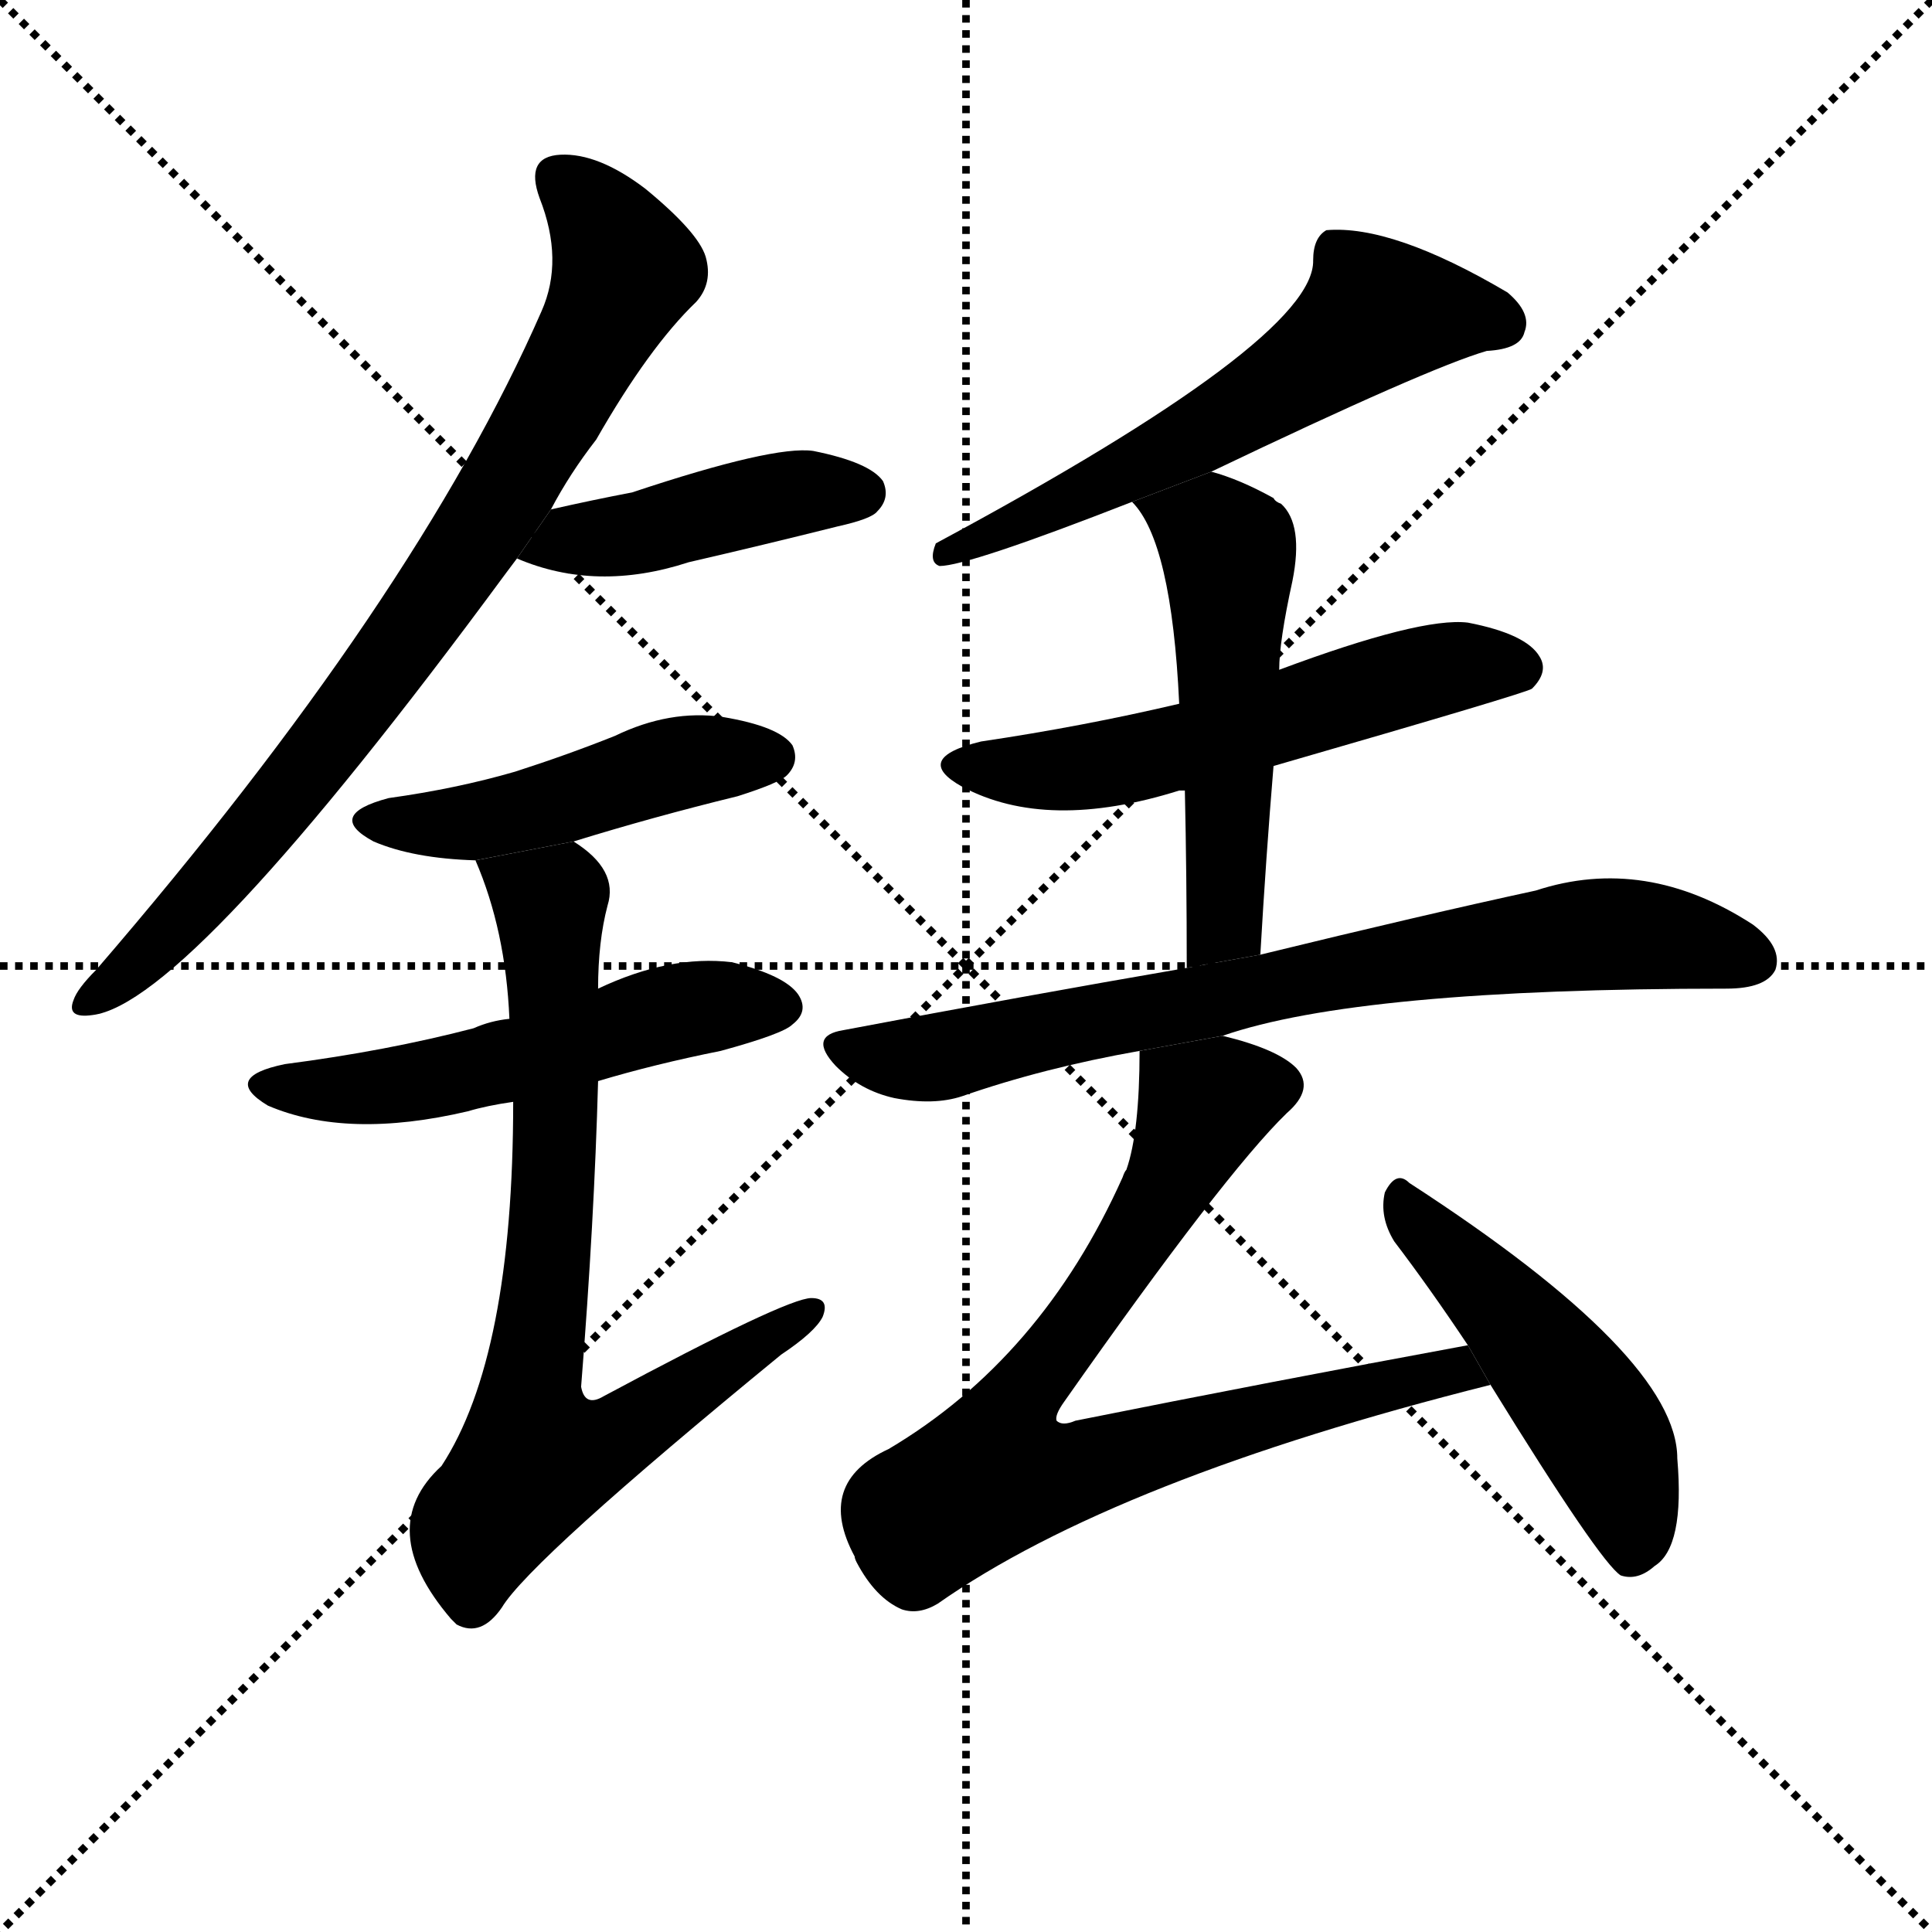 <svg version="1.1" viewBox="0 0 1024 1024" xmlns="http://www.w3.org/2000/svg">
  <g stroke="black" stroke-dasharray="1,1" stroke-width="1" transform="scale(4, 4)">
    <line x1="0" y1="0" x2="256" y2="256"></line>
    <line x1="256" y1="0" x2="0" y2="256"></line>
    <line x1="128" y1="0" x2="128" y2="256"></line>
    <line x1="0" y1="128" x2="256" y2="128"></line>
  </g>
  <g transform="scale(1, -1) translate(0, -900)">
    <style type="text/css">
      
        @keyframes keyframes0 {
          from {
            stroke: blue;
            stroke-dashoffset: 799;
            stroke-width: 128;
          }
          72% {
            animation-timing-function: step-end;
            stroke: blue;
            stroke-dashoffset: 0;
            stroke-width: 128;
          }
          to {
            stroke: black;
            stroke-width: 1024;
          }
        }
        #make-me-a-hanzi-animation-0 {
          animation: keyframes0 0.9s both;
          animation-delay: 0s;
          animation-timing-function: linear;
        }
      
        @keyframes keyframes1 {
          from {
            stroke: blue;
            stroke-dashoffset: 433;
            stroke-width: 128;
          }
          58% {
            animation-timing-function: step-end;
            stroke: blue;
            stroke-dashoffset: 0;
            stroke-width: 128;
          }
          to {
            stroke: black;
            stroke-width: 1024;
          }
        }
        #make-me-a-hanzi-animation-1 {
          animation: keyframes1 0.602s both;
          animation-delay: 0.9s;
          animation-timing-function: linear;
        }
      
        @keyframes keyframes2 {
          from {
            stroke: blue;
            stroke-dashoffset: 470;
            stroke-width: 128;
          }
          60% {
            animation-timing-function: step-end;
            stroke: blue;
            stroke-dashoffset: 0;
            stroke-width: 128;
          }
          to {
            stroke: black;
            stroke-width: 1024;
          }
        }
        #make-me-a-hanzi-animation-2 {
          animation: keyframes2 0.632s both;
          animation-delay: 1.503s;
          animation-timing-function: linear;
        }
      
        @keyframes keyframes3 {
          from {
            stroke: blue;
            stroke-dashoffset: 532;
            stroke-width: 128;
          }
          63% {
            animation-timing-function: step-end;
            stroke: blue;
            stroke-dashoffset: 0;
            stroke-width: 128;
          }
          to {
            stroke: black;
            stroke-width: 1024;
          }
        }
        #make-me-a-hanzi-animation-3 {
          animation: keyframes3 0.683s both;
          animation-delay: 2.135s;
          animation-timing-function: linear;
        }
      
        @keyframes keyframes4 {
          from {
            stroke: blue;
            stroke-dashoffset: 749;
            stroke-width: 128;
          }
          71% {
            animation-timing-function: step-end;
            stroke: blue;
            stroke-dashoffset: 0;
            stroke-width: 128;
          }
          to {
            stroke: black;
            stroke-width: 1024;
          }
        }
        #make-me-a-hanzi-animation-4 {
          animation: keyframes4 0.86s both;
          animation-delay: 2.818s;
          animation-timing-function: linear;
        }
      
        @keyframes keyframes5 {
          from {
            stroke: blue;
            stroke-dashoffset: 590;
            stroke-width: 128;
          }
          66% {
            animation-timing-function: step-end;
            stroke: blue;
            stroke-dashoffset: 0;
            stroke-width: 128;
          }
          to {
            stroke: black;
            stroke-width: 1024;
          }
        }
        #make-me-a-hanzi-animation-5 {
          animation: keyframes5 0.73s both;
          animation-delay: 3.678s;
          animation-timing-function: linear;
        }
      
        @keyframes keyframes6 {
          from {
            stroke: blue;
            stroke-dashoffset: 559;
            stroke-width: 128;
          }
          65% {
            animation-timing-function: step-end;
            stroke: blue;
            stroke-dashoffset: 0;
            stroke-width: 128;
          }
          to {
            stroke: black;
            stroke-width: 1024;
          }
        }
        #make-me-a-hanzi-animation-6 {
          animation: keyframes6 0.705s both;
          animation-delay: 4.408s;
          animation-timing-function: linear;
        }
      
        @keyframes keyframes7 {
          from {
            stroke: blue;
            stroke-dashoffset: 524;
            stroke-width: 128;
          }
          63% {
            animation-timing-function: step-end;
            stroke: blue;
            stroke-dashoffset: 0;
            stroke-width: 128;
          }
          to {
            stroke: black;
            stroke-width: 1024;
          }
        }
        #make-me-a-hanzi-animation-7 {
          animation: keyframes7 0.676s both;
          animation-delay: 5.113s;
          animation-timing-function: linear;
        }
      
        @keyframes keyframes8 {
          from {
            stroke: blue;
            stroke-dashoffset: 747;
            stroke-width: 128;
          }
          71% {
            animation-timing-function: step-end;
            stroke: blue;
            stroke-dashoffset: 0;
            stroke-width: 128;
          }
          to {
            stroke: black;
            stroke-width: 1024;
          }
        }
        #make-me-a-hanzi-animation-8 {
          animation: keyframes8 0.858s both;
          animation-delay: 5.789s;
          animation-timing-function: linear;
        }
      
        @keyframes keyframes9 {
          from {
            stroke: blue;
            stroke-dashoffset: 782;
            stroke-width: 128;
          }
          72% {
            animation-timing-function: step-end;
            stroke: blue;
            stroke-dashoffset: 0;
            stroke-width: 128;
          }
          to {
            stroke: black;
            stroke-width: 1024;
          }
        }
        #make-me-a-hanzi-animation-9 {
          animation: keyframes9 0.886s both;
          animation-delay: 6.647s;
          animation-timing-function: linear;
        }
      
        @keyframes keyframes10 {
          from {
            stroke: blue;
            stroke-dashoffset: 485;
            stroke-width: 128;
          }
          61% {
            animation-timing-function: step-end;
            stroke: blue;
            stroke-dashoffset: 0;
            stroke-width: 128;
          }
          to {
            stroke: black;
            stroke-width: 1024;
          }
        }
        #make-me-a-hanzi-animation-10 {
          animation: keyframes10 0.645s both;
          animation-delay: 7.533s;
          animation-timing-function: linear;
        }
      
    </style>
    
      <path d="M 292 630 Q 302 649 316 667 Q 344 716 369 740 Q 378 750 374 764 Q 370 777 342 800 Q 317 819 297 818 Q 278 817 286 795 Q 299 762 287 735 Q 220 582 51 386 Q 41 376 39 370 Q 35 360 49 362 Q 100 368 268 596 Q 271 600 274 604 L 292 630 Z" fill="black"></path>
    
      <path d="M 274 604 Q 316 586 365 602 Q 404 611 444 621 Q 462 625 465 629 Q 472 636 468 645 Q 461 655 431 661 Q 410 664 335 639 Q 314 635 292 630 L 274 604 Z" fill="black"></path>
    
      <path d="M 304 454 Q 346 467 391 478 Q 413 485 417 489 Q 424 496 420 505 Q 413 515 383 520 Q 355 524 326 510 Q 301 500 273 491 Q 242 482 206 477 Q 172 468 198 454 Q 219 445 252 444 L 304 454 Z" fill="black"></path>
    
      <path d="M 317 327 Q 347 336 382 343 Q 415 352 420 357 Q 429 364 423 373 Q 416 383 388 390 Q 355 394 317 376 L 270 360 Q 260 359 251 355 Q 205 343 151 336 Q 117 329 142 314 Q 184 296 248 311 Q 258 314 272 316 L 317 327 Z" fill="black"></path>
    
      <path d="M 272 316 Q 272 181 234 123 Q 198 90 239 42 Q 240 41 242 39 Q 255 32 266 48 Q 281 73 414 182 Q 432 194 436 202 Q 440 212 430 212 Q 417 212 320 160 Q 310 154 308 165 Q 315 253 317 327 L 317 376 Q 317 401 322 420 Q 328 439 304 454 L 252 444 Q 268 407 270 360 L 272 316 Z" fill="black"></path>
    
      <path d="M 642 650 Q 757 705 788 714 Q 806 715 808 724 Q 812 734 799 745 Q 738 781 703 778 Q 696 774 696 762 Q 697 720 496 612 Q 492 602 498 600 Q 513 600 600 634 L 642 650 Z" fill="black"></path>
    
      <path d="M 675 494 Q 810 533 812 535 Q 821 544 816 552 Q 809 564 778 570 Q 753 573 678 545 L 625 527 Q 574 515 520 507 Q 483 498 510 483 Q 555 459 625 481 Q 626 481 628 481 L 675 494 Z" fill="black"></path>
    
      <path d="M 668 394 Q 671 446 675 494 L 678 545 Q 678 560 685 592 Q 691 622 679 633 Q 676 634 675 636 Q 657 646 642 650 L 600 634 Q 621 613 625 527 L 628 481 Q 629 436 629 387 L 668 394 Z" fill="black"></path>
    
      <path d="M 648 351 Q 720 376 915 376 Q 936 376 941 386 Q 945 398 929 410 Q 872 447 814 428 Q 754 415 668 394 L 629 387 Q 542 372 447 354 Q 428 351 443 335 Q 456 322 474 318 Q 495 314 510 319 Q 553 334 604 343 L 648 351 Z" fill="black"></path>
    
      <path d="M 778 187 Q 675 168 570 147 Q 563 144 560 147 Q 559 150 564 157 Q 649 278 682 310 Q 697 323 687 334 Q 677 344 648 351 L 604 343 Q 604 300 597 280 Q 596 279 595 276 Q 552 180 471 132 Q 432 114 453 75 Q 453 74 454 72 Q 464 53 478 47 Q 487 44 497 50 Q 591 116 790 166 L 778 187 Z" fill="black"></path>
    
      <path d="M 790 166 Q 848 72 859 65 Q 868 62 877 70 Q 893 80 889 127 Q 889 181 747 273 Q 740 280 734 268 Q 731 255 739 242 Q 758 217 778 187 L 790 166 Z" fill="black"></path>
    
    
      <clipPath id="make-me-a-hanzi-clip-0">
        <path d="M 292 630 Q 302 649 316 667 Q 344 716 369 740 Q 378 750 374 764 Q 370 777 342 800 Q 317 819 297 818 Q 278 817 286 795 Q 299 762 287 735 Q 220 582 51 386 Q 41 376 39 370 Q 35 360 49 362 Q 100 368 268 596 Q 271 600 274 604 L 292 630 Z"></path>
      </clipPath>
      <path clip-path="url(#make-me-a-hanzi-clip-0)" d="M 296 804 L 320 781 L 331 757 L 297 689 L 228 577 L 161 488 L 90 406 L 47 370" fill="none" id="make-me-a-hanzi-animation-0" stroke-dasharray="671 1342" stroke-linecap="round"></path>
    
      <clipPath id="make-me-a-hanzi-clip-1">
        <path d="M 274 604 Q 316 586 365 602 Q 404 611 444 621 Q 462 625 465 629 Q 472 636 468 645 Q 461 655 431 661 Q 410 664 335 639 Q 314 635 292 630 L 274 604 Z"></path>
      </clipPath>
      <path clip-path="url(#make-me-a-hanzi-clip-1)" d="M 283 607 L 401 635 L 457 639" fill="none" id="make-me-a-hanzi-animation-1" stroke-dasharray="305 610" stroke-linecap="round"></path>
    
      <clipPath id="make-me-a-hanzi-clip-2">
        <path d="M 304 454 Q 346 467 391 478 Q 413 485 417 489 Q 424 496 420 505 Q 413 515 383 520 Q 355 524 326 510 Q 301 500 273 491 Q 242 482 206 477 Q 172 468 198 454 Q 219 445 252 444 L 304 454 Z"></path>
      </clipPath>
      <path clip-path="url(#make-me-a-hanzi-clip-2)" d="M 199 466 L 255 465 L 363 496 L 409 499" fill="none" id="make-me-a-hanzi-animation-2" stroke-dasharray="342 684" stroke-linecap="round"></path>
    
      <clipPath id="make-me-a-hanzi-clip-3">
        <path d="M 317 327 Q 347 336 382 343 Q 415 352 420 357 Q 429 364 423 373 Q 416 383 388 390 Q 355 394 317 376 L 270 360 Q 260 359 251 355 Q 205 343 151 336 Q 117 329 142 314 Q 184 296 248 311 Q 258 314 272 316 L 317 327 Z"></path>
      </clipPath>
      <path clip-path="url(#make-me-a-hanzi-clip-3)" d="M 144 326 L 219 326 L 370 366 L 415 366" fill="none" id="make-me-a-hanzi-animation-3" stroke-dasharray="404 808" stroke-linecap="round"></path>
    
      <clipPath id="make-me-a-hanzi-clip-4">
        <path d="M 272 316 Q 272 181 234 123 Q 198 90 239 42 Q 240 41 242 39 Q 255 32 266 48 Q 281 73 414 182 Q 432 194 436 202 Q 440 212 430 212 Q 417 212 320 160 Q 310 154 308 165 Q 315 253 317 327 L 317 376 Q 317 401 322 420 Q 328 439 304 454 L 252 444 Q 268 407 270 360 L 272 316 Z"></path>
      </clipPath>
      <path clip-path="url(#make-me-a-hanzi-clip-4)" d="M 260 440 L 291 418 L 295 321 L 281 165 L 285 129 L 321 135 L 429 205" fill="none" id="make-me-a-hanzi-animation-4" stroke-dasharray="621 1242" stroke-linecap="round"></path>
    
      <clipPath id="make-me-a-hanzi-clip-5">
        <path d="M 642 650 Q 757 705 788 714 Q 806 715 808 724 Q 812 734 799 745 Q 738 781 703 778 Q 696 774 696 762 Q 697 720 496 612 Q 492 602 498 600 Q 513 600 600 634 L 642 650 Z"></path>
      </clipPath>
      <path clip-path="url(#make-me-a-hanzi-clip-5)" d="M 795 729 L 732 735 L 644 673 L 544 624 L 535 625 L 529 617 L 509 616 L 500 607" fill="none" id="make-me-a-hanzi-animation-5" stroke-dasharray="462 924" stroke-linecap="round"></path>
    
      <clipPath id="make-me-a-hanzi-clip-6">
        <path d="M 675 494 Q 810 533 812 535 Q 821 544 816 552 Q 809 564 778 570 Q 753 573 678 545 L 625 527 Q 574 515 520 507 Q 483 498 510 483 Q 555 459 625 481 Q 626 481 628 481 L 675 494 Z"></path>
      </clipPath>
      <path clip-path="url(#make-me-a-hanzi-clip-6)" d="M 512 496 L 568 492 L 628 504 L 767 546 L 807 544" fill="none" id="make-me-a-hanzi-animation-6" stroke-dasharray="431 862" stroke-linecap="round"></path>
    
      <clipPath id="make-me-a-hanzi-clip-7">
        <path d="M 668 394 Q 671 446 675 494 L 678 545 Q 678 560 685 592 Q 691 622 679 633 Q 676 634 675 636 Q 657 646 642 650 L 600 634 Q 621 613 625 527 L 628 481 Q 629 436 629 387 L 668 394 Z"></path>
      </clipPath>
      <path clip-path="url(#make-me-a-hanzi-clip-7)" d="M 608 634 L 642 618 L 651 604 L 650 417 L 634 395" fill="none" id="make-me-a-hanzi-animation-7" stroke-dasharray="396 792" stroke-linecap="round"></path>
    
      <clipPath id="make-me-a-hanzi-clip-8">
        <path d="M 648 351 Q 720 376 915 376 Q 936 376 941 386 Q 945 398 929 410 Q 872 447 814 428 Q 754 415 668 394 L 629 387 Q 542 372 447 354 Q 428 351 443 335 Q 456 322 474 318 Q 495 314 510 319 Q 553 334 604 343 L 648 351 Z"></path>
      </clipPath>
      <path clip-path="url(#make-me-a-hanzi-clip-8)" d="M 446 344 L 500 340 L 697 383 L 828 403 L 873 404 L 929 391" fill="none" id="make-me-a-hanzi-animation-8" stroke-dasharray="619 1238" stroke-linecap="round"></path>
    
      <clipPath id="make-me-a-hanzi-clip-9">
        <path d="M 778 187 Q 675 168 570 147 Q 563 144 560 147 Q 559 150 564 157 Q 649 278 682 310 Q 697 323 687 334 Q 677 344 648 351 L 604 343 Q 604 300 597 280 Q 596 279 595 276 Q 552 180 471 132 Q 432 114 453 75 Q 453 74 454 72 Q 464 53 478 47 Q 487 44 497 50 Q 591 116 790 166 L 778 187 Z"></path>
      </clipPath>
      <path clip-path="url(#make-me-a-hanzi-clip-9)" d="M 675 324 L 636 312 L 610 256 L 541 160 L 527 119 L 557 117 L 771 174 L 779 167" fill="none" id="make-me-a-hanzi-animation-9" stroke-dasharray="654 1308" stroke-linecap="round"></path>
    
      <clipPath id="make-me-a-hanzi-clip-10">
        <path d="M 790 166 Q 848 72 859 65 Q 868 62 877 70 Q 893 80 889 127 Q 889 181 747 273 Q 740 280 734 268 Q 731 255 739 242 Q 758 217 778 187 L 790 166 Z"></path>
      </clipPath>
      <path clip-path="url(#make-me-a-hanzi-clip-10)" d="M 744 261 L 810 192 L 848 141 L 864 100 L 864 74" fill="none" id="make-me-a-hanzi-animation-10" stroke-dasharray="357 714" stroke-linecap="round"></path>
    
  </g>
</svg>
